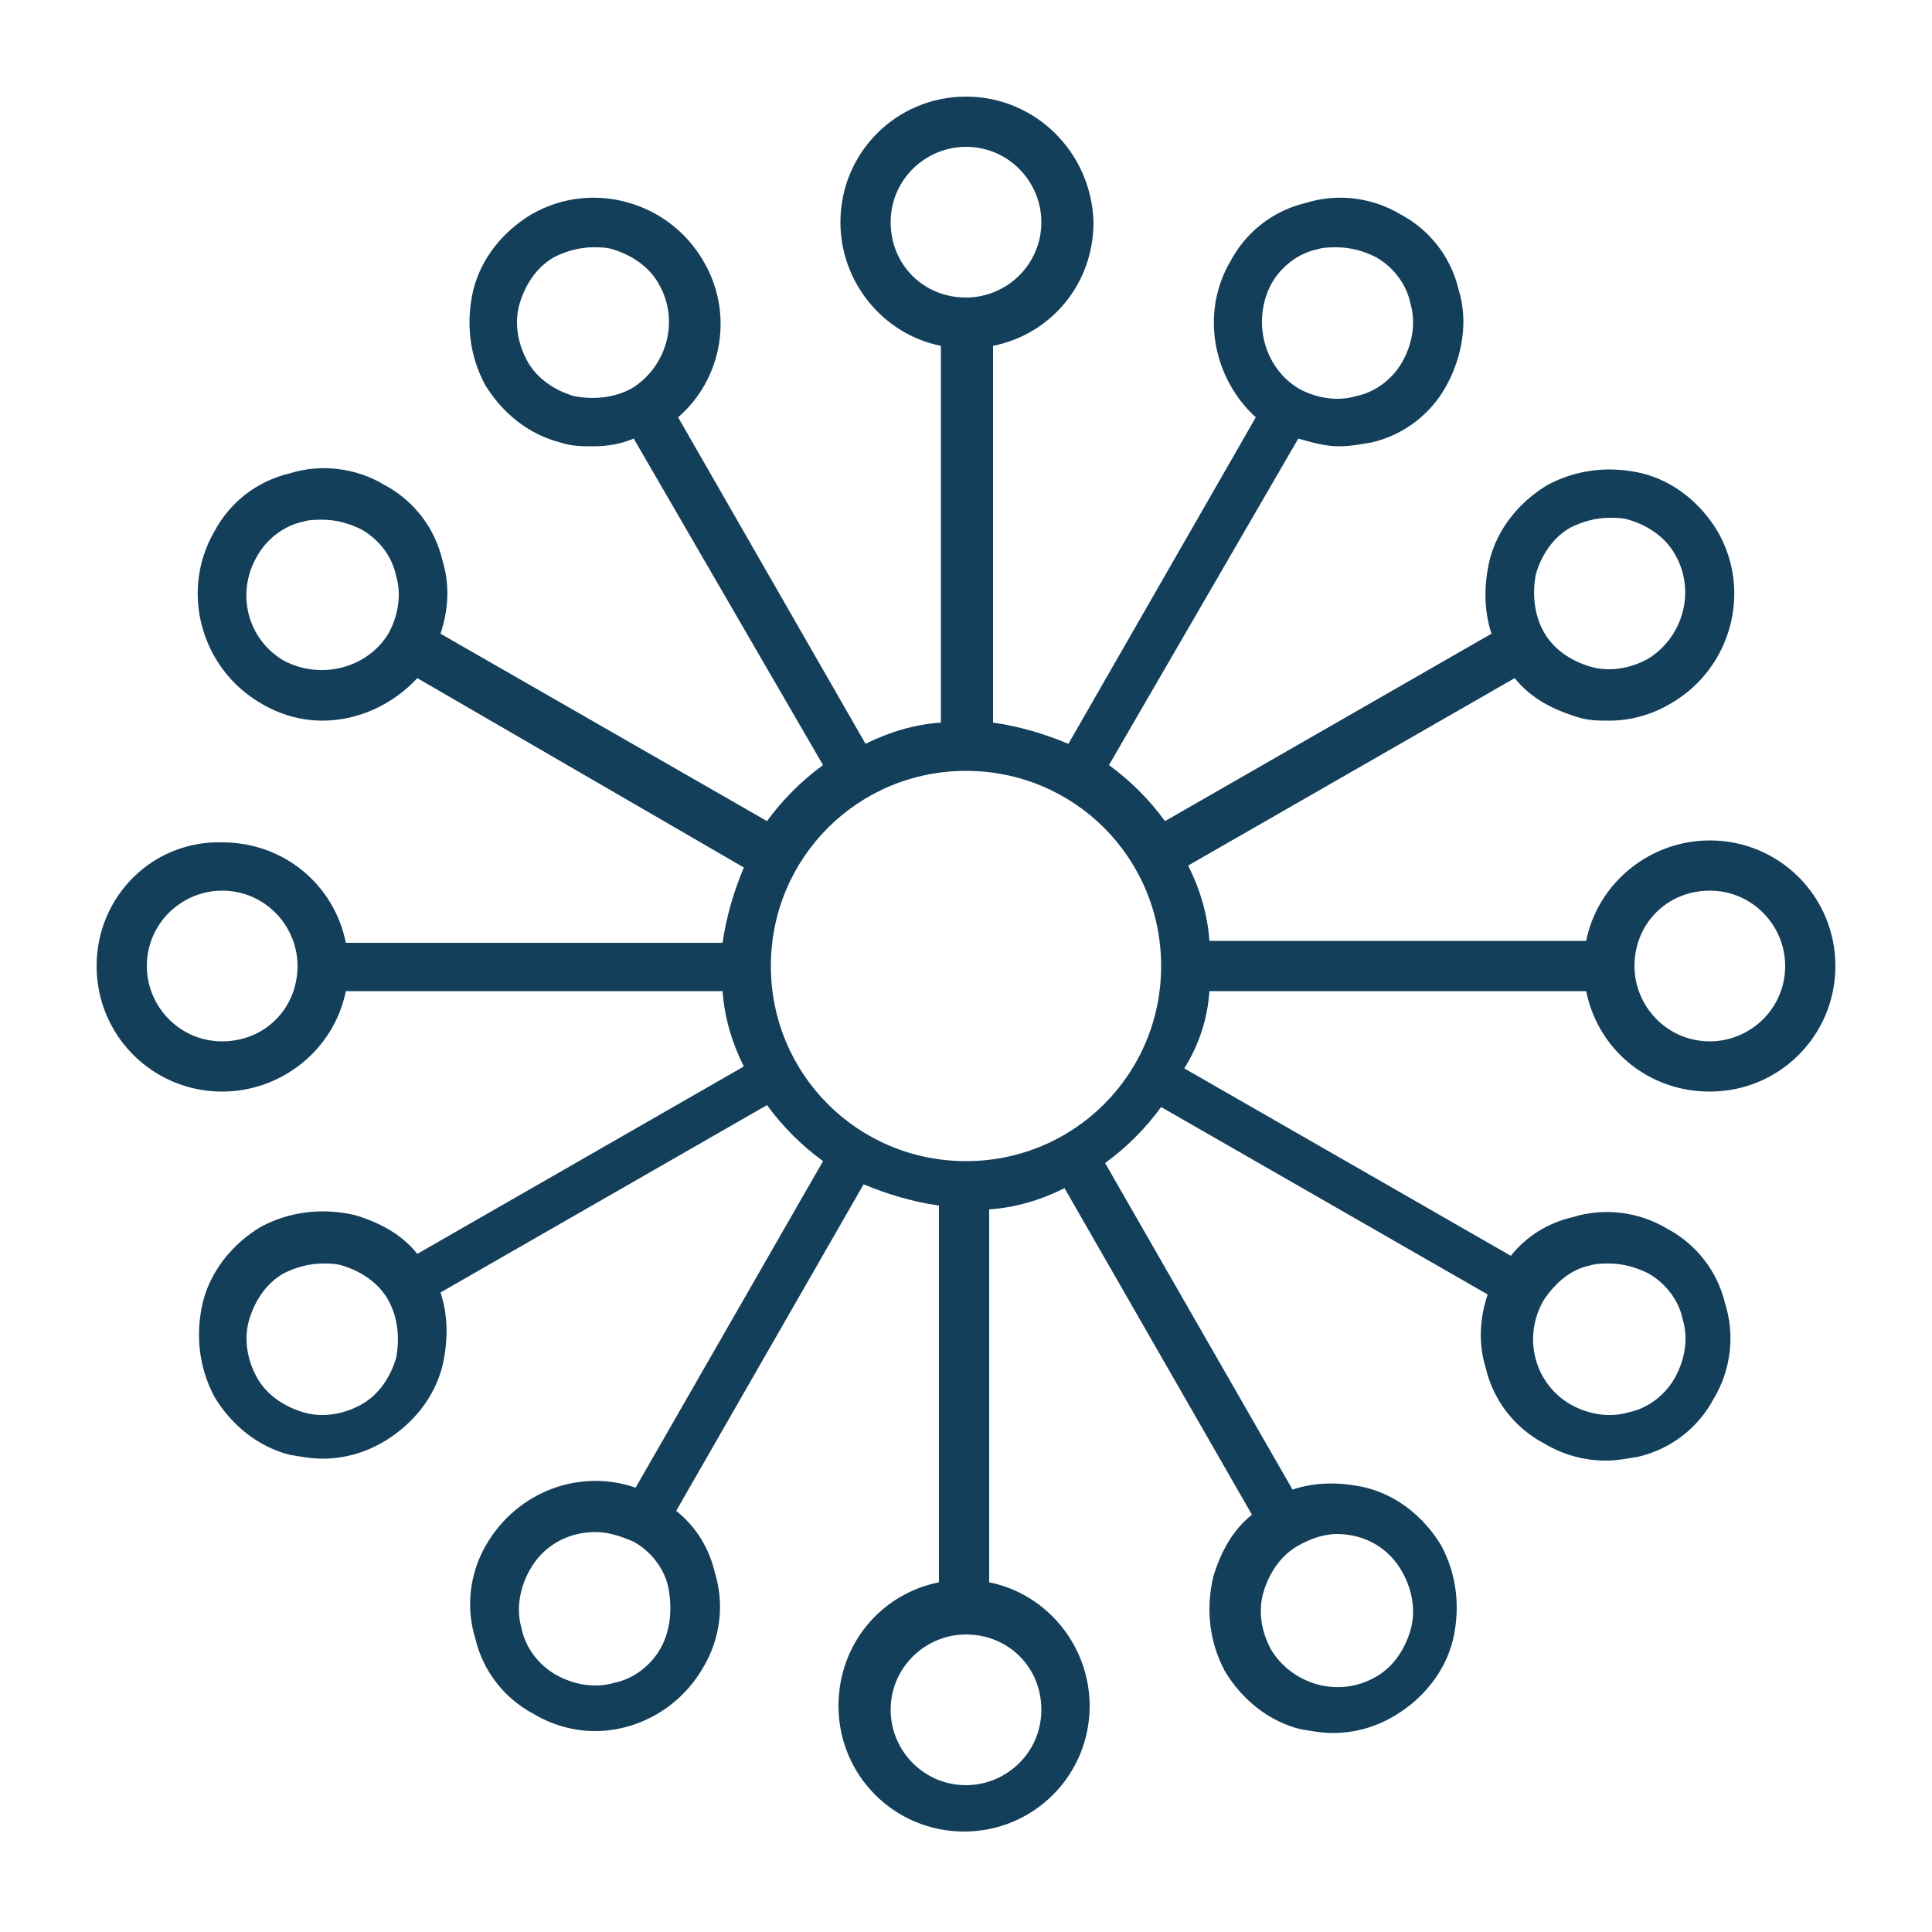 <svg fill="#143F5B" xmlns="http://www.w3.org/2000/svg" xmlns:xlink="http://www.w3.org/1999/xlink" version="1.1" x="0px" y="0px" viewBox="0 0 100 100" style="enable-background:new 0 0 100 100;" xml:space="preserve"><path d="M62.6,51.3h19.5c0.6,3,3.2,5.2,6.4,5.2c3.6,0,6.5-2.9,6.5-6.5s-2.9-6.5-6.5-6.5c-3.1,0-5.8,2.2-6.4,5.2H62.6  c-0.1-1.4-0.5-2.7-1.1-3.9l16.9-9.7c0.8,1,1.9,1.6,3.2,2c0.6,0.2,1.1,0.2,1.7,0.2c1.1,0,2.2-0.3,3.2-0.9c3.1-1.8,4.2-5.8,2.4-8.9  c-0.9-1.5-2.3-2.6-3.9-3c-1.7-0.4-3.4-0.2-4.9,0.6c-1.5,0.9-2.6,2.3-3,3.9c-0.3,1.3-0.3,2.6,0.1,3.8l-16.9,9.7  c-0.8-1.1-1.8-2.1-2.9-2.9l9.8-16.9c0.7,0.2,1.4,0.4,2.1,0.4c0.6,0,1.1-0.1,1.7-0.2c1.7-0.4,3.1-1.5,3.9-3s1.1-3.3,0.6-4.9  c-0.4-1.7-1.5-3.1-3-3.9c-1.5-0.9-3.3-1.1-4.9-0.6c-1.7,0.4-3.1,1.5-3.9,3c-1.6,2.7-0.9,6.1,1.3,8.1l-9.7,16.9  c-1.2-0.5-2.5-0.9-3.9-1.1V17.9c3-0.6,5.2-3.2,5.2-6.4C56.5,7.9,53.6,5,50,5s-6.5,2.9-6.5,6.5c0,3.1,2.2,5.8,5.2,6.4v19.5  c-1.4,0.1-2.7,0.5-3.9,1.1l-9.7-16.9c2.3-2,2.9-5.4,1.3-8.1c-1.8-3.1-5.8-4.2-8.9-2.4c-1.5,0.9-2.6,2.3-3,3.9  c-0.4,1.7-0.2,3.4,0.6,4.9c0.9,1.5,2.3,2.6,3.9,3c0.6,0.2,1.1,0.2,1.7,0.2c0.7,0,1.4-0.1,2.1-0.4l9.8,16.9c-1.1,0.8-2.1,1.8-2.9,2.9  l-16.9-9.7c0.4-1.2,0.5-2.5,0.1-3.8c-0.4-1.7-1.5-3.1-3-3.9c-1.5-0.9-3.3-1.1-4.9-0.6c-1.7,0.4-3.1,1.5-3.9,3  c-1.8,3.1-0.7,7.1,2.4,8.9c1,0.6,2.1,0.9,3.2,0.9c1.8,0,3.6-0.8,4.9-2.2l16.9,9.8c-0.5,1.2-0.9,2.5-1.1,3.9H17.9  c-0.6-3-3.2-5.2-6.4-5.2C7.9,43.5,5,46.4,5,50s2.9,6.5,6.5,6.5c3.1,0,5.8-2.2,6.4-5.2h19.5c0.1,1.4,0.5,2.7,1.1,3.9l-16.9,9.7  c-0.8-1-1.9-1.6-3.2-2c-1.7-0.4-3.4-0.2-4.9,0.6c-1.5,0.9-2.6,2.3-3,3.9c-0.4,1.7-0.2,3.4,0.6,4.9c0.9,1.5,2.3,2.6,3.9,3  c0.6,0.1,1.1,0.2,1.7,0.2c1.1,0,2.2-0.3,3.2-0.9c1.5-0.9,2.6-2.3,3-3.9c0.3-1.3,0.3-2.6-0.1-3.8l16.9-9.7c0.8,1.1,1.8,2.1,2.9,2.9  L32.9,77c-2.9-1-6.1,0.2-7.7,2.9c-0.9,1.5-1.1,3.3-0.6,4.9c0.4,1.7,1.5,3.1,3,3.9c1,0.6,2.1,0.9,3.2,0.9c2.2,0,4.4-1.2,5.6-3.3  c0.9-1.5,1.1-3.3,0.6-4.9c-0.3-1.3-1-2.4-2-3.2l9.7-16.9c1.2,0.5,2.5,0.9,3.9,1.1v19.5c-3,0.6-5.2,3.2-5.2,6.4  c0,3.6,2.9,6.5,6.5,6.5s6.5-2.9,6.5-6.5c0-3.1-2.2-5.8-5.2-6.4V62.6c1.4-0.1,2.7-0.5,3.9-1.1l9.7,16.9c-1,0.8-1.6,1.9-2,3.2  c-0.4,1.7-0.2,3.4,0.6,4.9c0.9,1.5,2.3,2.6,3.9,3c0.6,0.1,1.1,0.2,1.7,0.2c1.1,0,2.2-0.3,3.2-0.9c1.5-0.9,2.6-2.3,3-3.9  c0.4-1.7,0.2-3.4-0.6-4.9c-0.9-1.5-2.3-2.6-3.9-3c-1.3-0.3-2.6-0.3-3.8,0.1l-9.7-16.9c1.1-0.8,2.1-1.8,2.9-2.9L77,67  c-0.4,1.2-0.5,2.5-0.1,3.8c0.4,1.7,1.5,3.1,3,3.9c1,0.6,2.1,0.9,3.2,0.9c0.6,0,1.1-0.1,1.7-0.2c1.7-0.4,3.1-1.5,3.9-3  c0.9-1.5,1.1-3.3,0.6-4.9c-0.4-1.7-1.5-3.1-3-3.9c-1.5-0.9-3.3-1.1-4.9-0.6c-1.3,0.3-2.4,1-3.2,2l-16.9-9.7  C62.1,54,62.5,52.7,62.6,51.3z M88.5,46.1c2.2,0,3.9,1.8,3.9,3.9c0,2.2-1.8,3.9-3.9,3.9c-2.2,0-3.9-1.8-3.9-3.9  C84.6,47.8,86.3,46.1,88.5,46.1z M79.5,29.7c0.3-1,0.9-1.9,1.8-2.4c0.6-0.3,1.3-0.5,2-0.5c0.3,0,0.7,0,1,0.1c1,0.3,1.9,0.9,2.4,1.8  c1.1,1.9,0.4,4.3-1.4,5.4c-0.9,0.5-2,0.7-3,0.4s-1.9-0.9-2.4-1.8C79.4,31.8,79.3,30.7,79.5,29.7z M65.8,14.7  c0.5-0.9,1.4-1.6,2.4-1.8c0.3-0.1,0.7-0.1,1-0.1c0.7,0,1.4,0.2,2,0.5c0.9,0.5,1.6,1.4,1.8,2.4c0.3,1,0.1,2.1-0.4,3s-1.4,1.6-2.4,1.8  c-1,0.3-2.1,0.1-3-0.4C65.4,19,64.8,16.6,65.8,14.7z M29.7,20.5c-1-0.3-1.9-0.9-2.4-1.8s-0.7-2-0.4-3c0.3-1,0.9-1.9,1.8-2.4  c0.6-0.3,1.3-0.5,2-0.5c0.3,0,0.7,0,1,0.1c1,0.3,1.9,0.9,2.4,1.8c1.1,1.9,0.4,4.3-1.4,5.4C31.8,20.6,30.7,20.7,29.7,20.5z   M14.7,34.2c-1.9-1.1-2.5-3.5-1.4-5.4c0.5-0.9,1.4-1.6,2.4-1.8c0.3-0.1,0.7-0.1,1-0.1c0.7,0,1.4,0.2,2,0.5c0.9,0.5,1.6,1.4,1.8,2.4  c0.3,1,0.1,2.1-0.4,3C19,34.6,16.6,35.2,14.7,34.2z M11.5,53.9c-2.2,0-3.9-1.8-3.9-3.9c0-2.2,1.8-3.9,3.9-3.9c2.2,0,3.9,1.8,3.9,3.9  C15.4,52.2,13.7,53.9,11.5,53.9z M20.5,70.3c-0.3,1-0.9,1.9-1.8,2.4s-2,0.7-3,0.4c-1-0.3-1.9-0.9-2.4-1.8s-0.7-2-0.4-3  s0.9-1.9,1.8-2.4l0,0c0.6-0.3,1.3-0.5,2-0.5c0.3,0,0.7,0,1,0.1c1,0.3,1.9,0.9,2.4,1.8S20.7,69.3,20.5,70.3z M34.2,85.3  c-0.5,0.9-1.4,1.6-2.4,1.8c-1,0.3-2.1,0.1-3-0.4s-1.6-1.4-1.8-2.4c-0.3-1-0.1-2.1,0.4-3c0.7-1.3,2-2,3.4-2c0.7,0,1.3,0.2,2,0.5  c0.9,0.5,1.6,1.4,1.8,2.4C34.8,83.3,34.7,84.4,34.2,85.3z M69.2,79.4c1.4,0,2.7,0.7,3.4,2c0.5,0.9,0.7,2,0.4,3  c-0.3,1-0.9,1.9-1.8,2.4c-1.9,1.1-4.3,0.4-5.4-1.4c-0.5-0.9-0.7-2-0.4-3c0.3-1,0.9-1.9,1.8-2.4C67.9,79.6,68.6,79.4,69.2,79.4z   M82.3,65.5c0.3-0.1,0.7-0.1,1-0.1c0.7,0,1.4,0.2,2,0.5c0.9,0.5,1.6,1.4,1.8,2.4c0.3,1,0.1,2.1-0.4,3s-1.4,1.6-2.4,1.8  c-1,0.3-2.1,0.1-3-0.4c-1.9-1.1-2.5-3.5-1.4-5.4C80.5,66.4,81.3,65.7,82.3,65.5z M46.1,11.5c0-2.2,1.8-3.9,3.9-3.9  c2.2,0,3.9,1.8,3.9,3.9c0,2.2-1.8,3.9-3.9,3.9C47.8,15.4,46.1,13.7,46.1,11.5z M53.9,88.5c0,2.2-1.8,3.9-3.9,3.9  c-2.2,0-3.9-1.8-3.9-3.9c0-2.2,1.8-3.9,3.9-3.9C52.2,84.6,53.9,86.3,53.9,88.5z M50,60.1c-5.6,0-10.1-4.5-10.1-10.1  S44.4,39.9,50,39.9S60.1,44.4,60.1,50S55.6,60.1,50,60.1z"></path></svg>